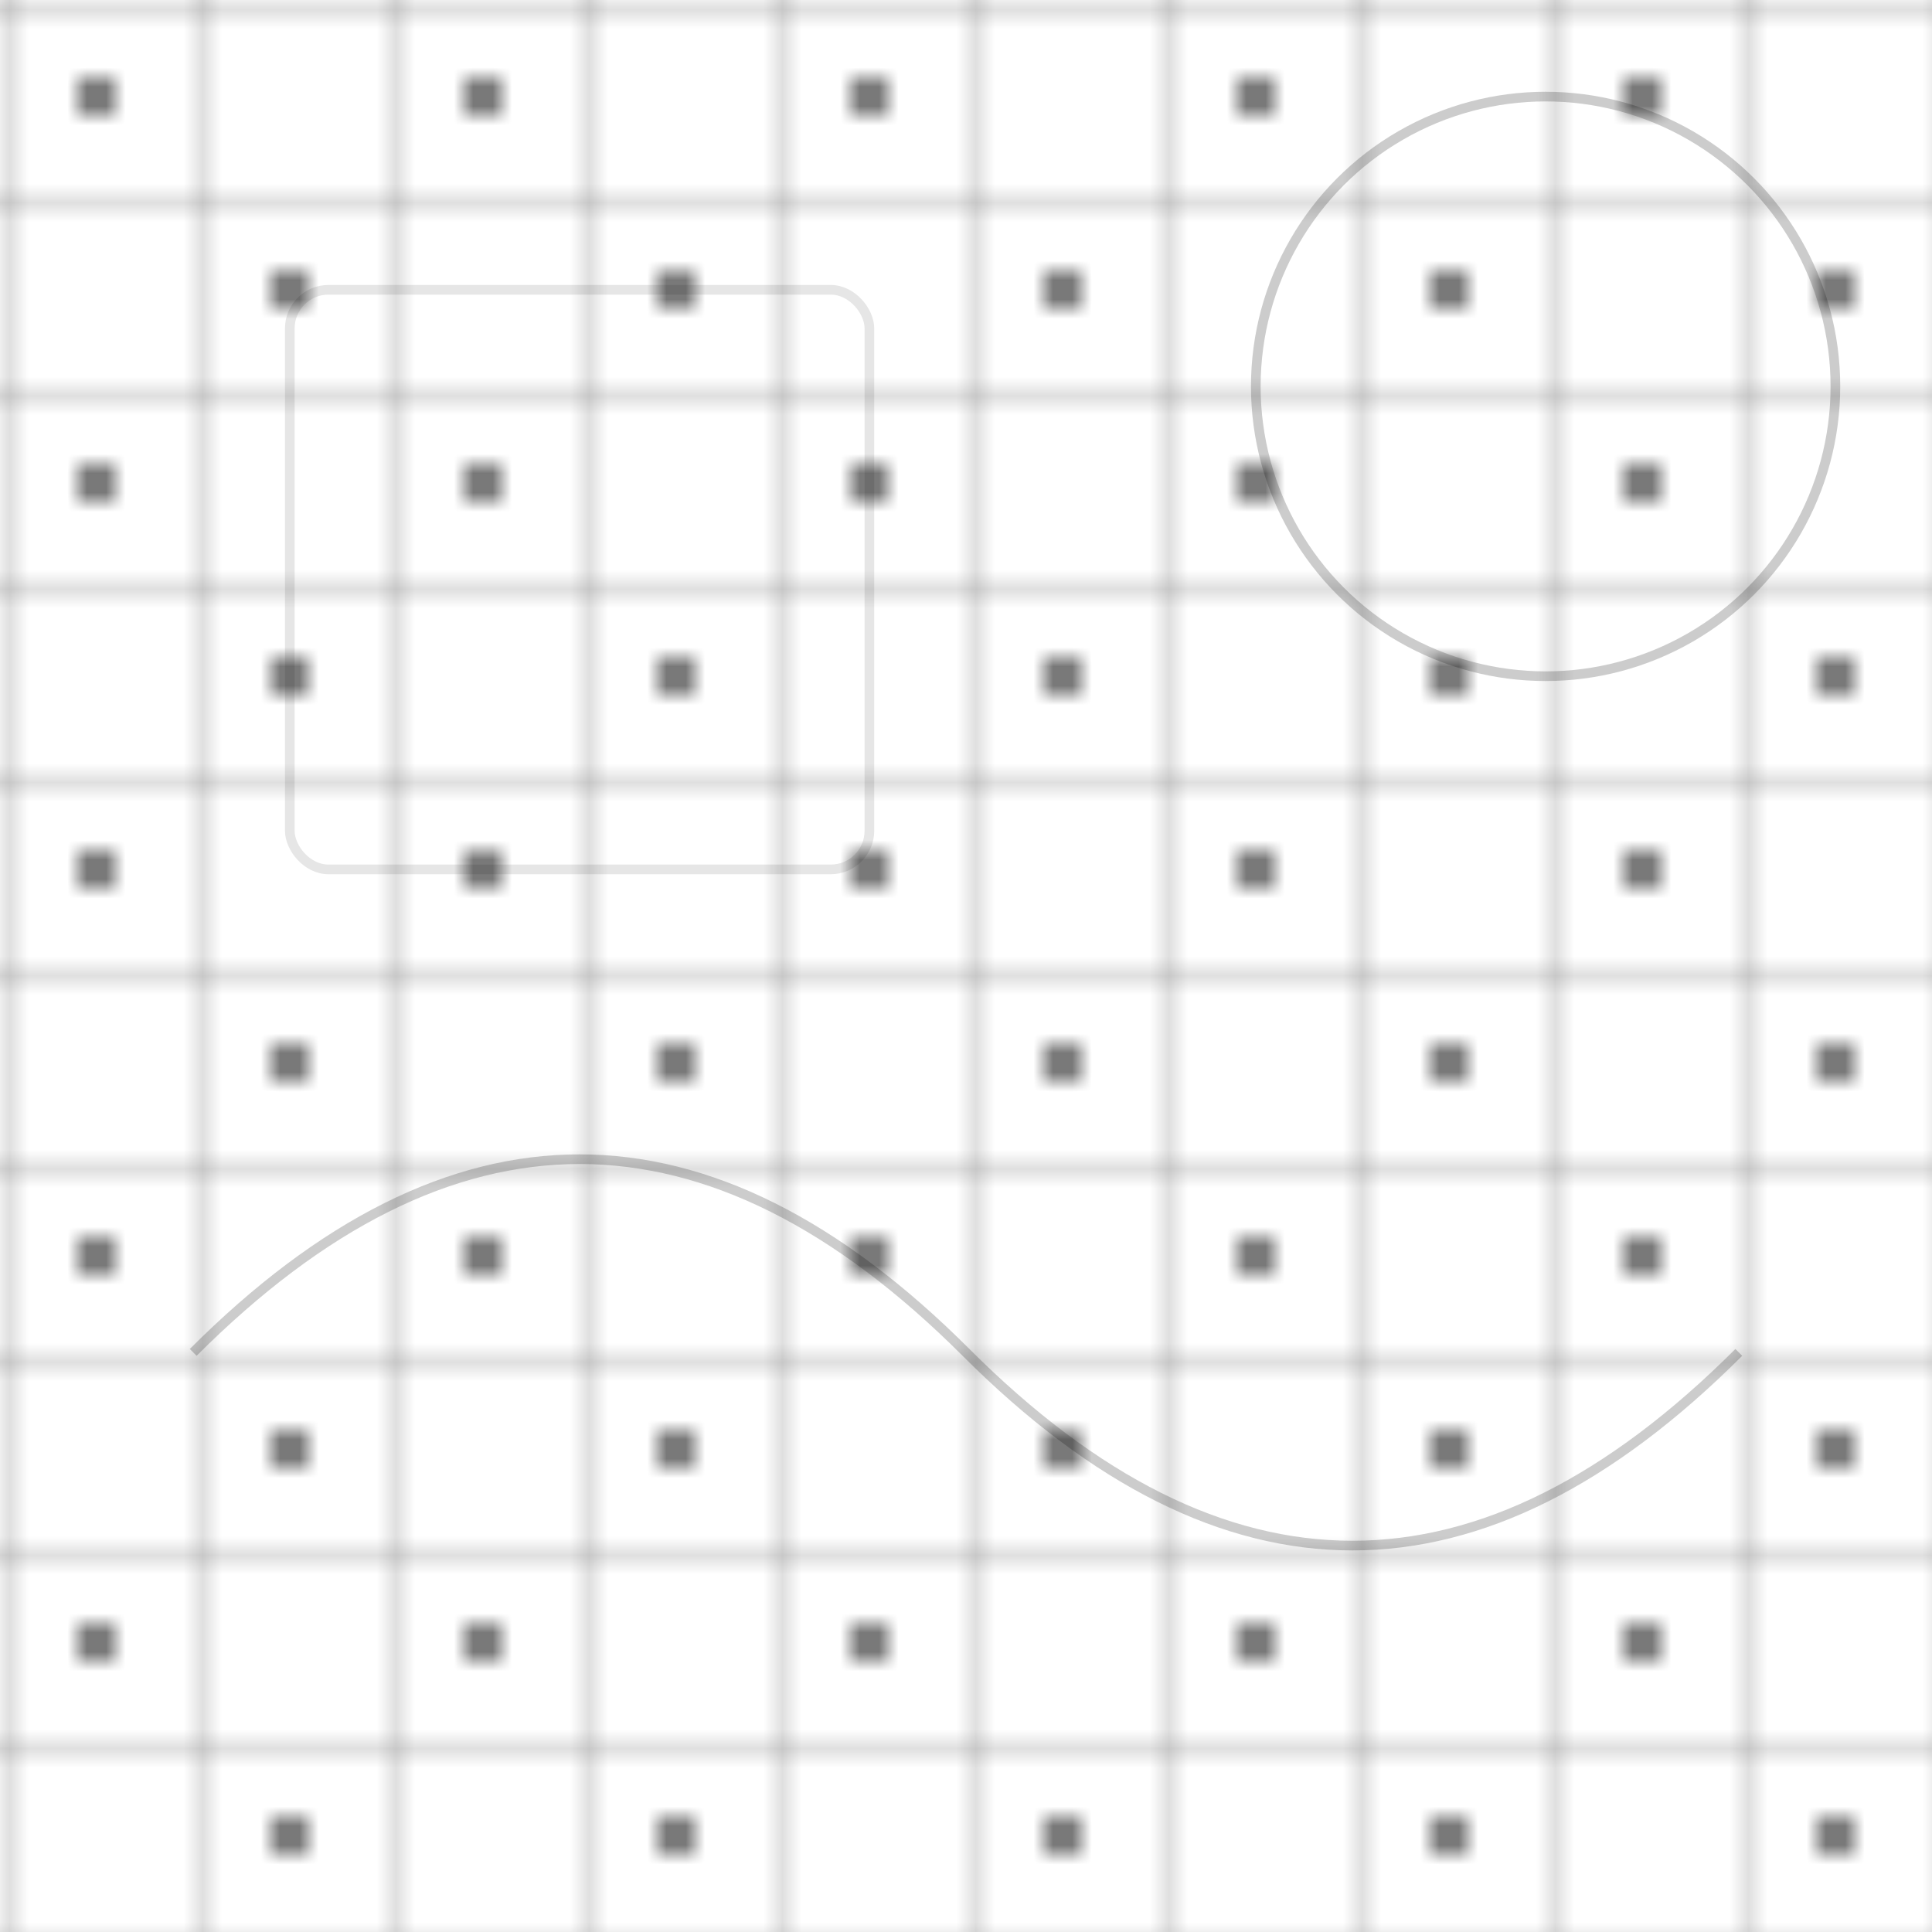 <svg width="100" height="100" viewBox="0 0 100 100" xmlns="http://www.w3.org/2000/svg">
  <defs>
    <pattern id="grid" width="10" height="10" patternUnits="userSpaceOnUse">
      <path d="M 10 0 L 0 0 0 10" fill="none" stroke="currentColor" stroke-width="0.5" opacity="0.5"/>
    </pattern>
    <pattern id="dots" width="20" height="20" patternUnits="userSpaceOnUse">
      <circle cx="5" cy="5" r="1" fill="currentColor" opacity="0.7"/>
      <circle cx="15" cy="15" r="1" fill="currentColor" opacity="0.7"/>
    </pattern>
  </defs>
  
  <rect width="100" height="100" fill="url(#grid)" />
  <rect width="100" height="100" fill="url(#dots)" />
  
  <!-- Abstract Shapes -->
  <circle cx="80" cy="20" r="15" fill="none" stroke="currentColor" stroke-width="0.5" opacity="0.2"/>
  <path d="M 10 70 Q 30 50, 50 70 T 90 70" fill="none" stroke="currentColor" stroke-width="0.5" opacity="0.2"/>
  <rect x="15" y="15" width="30" height="30" rx="2" fill="none" stroke="currentColor" stroke-width="0.5" opacity="0.1"/>
</svg>
